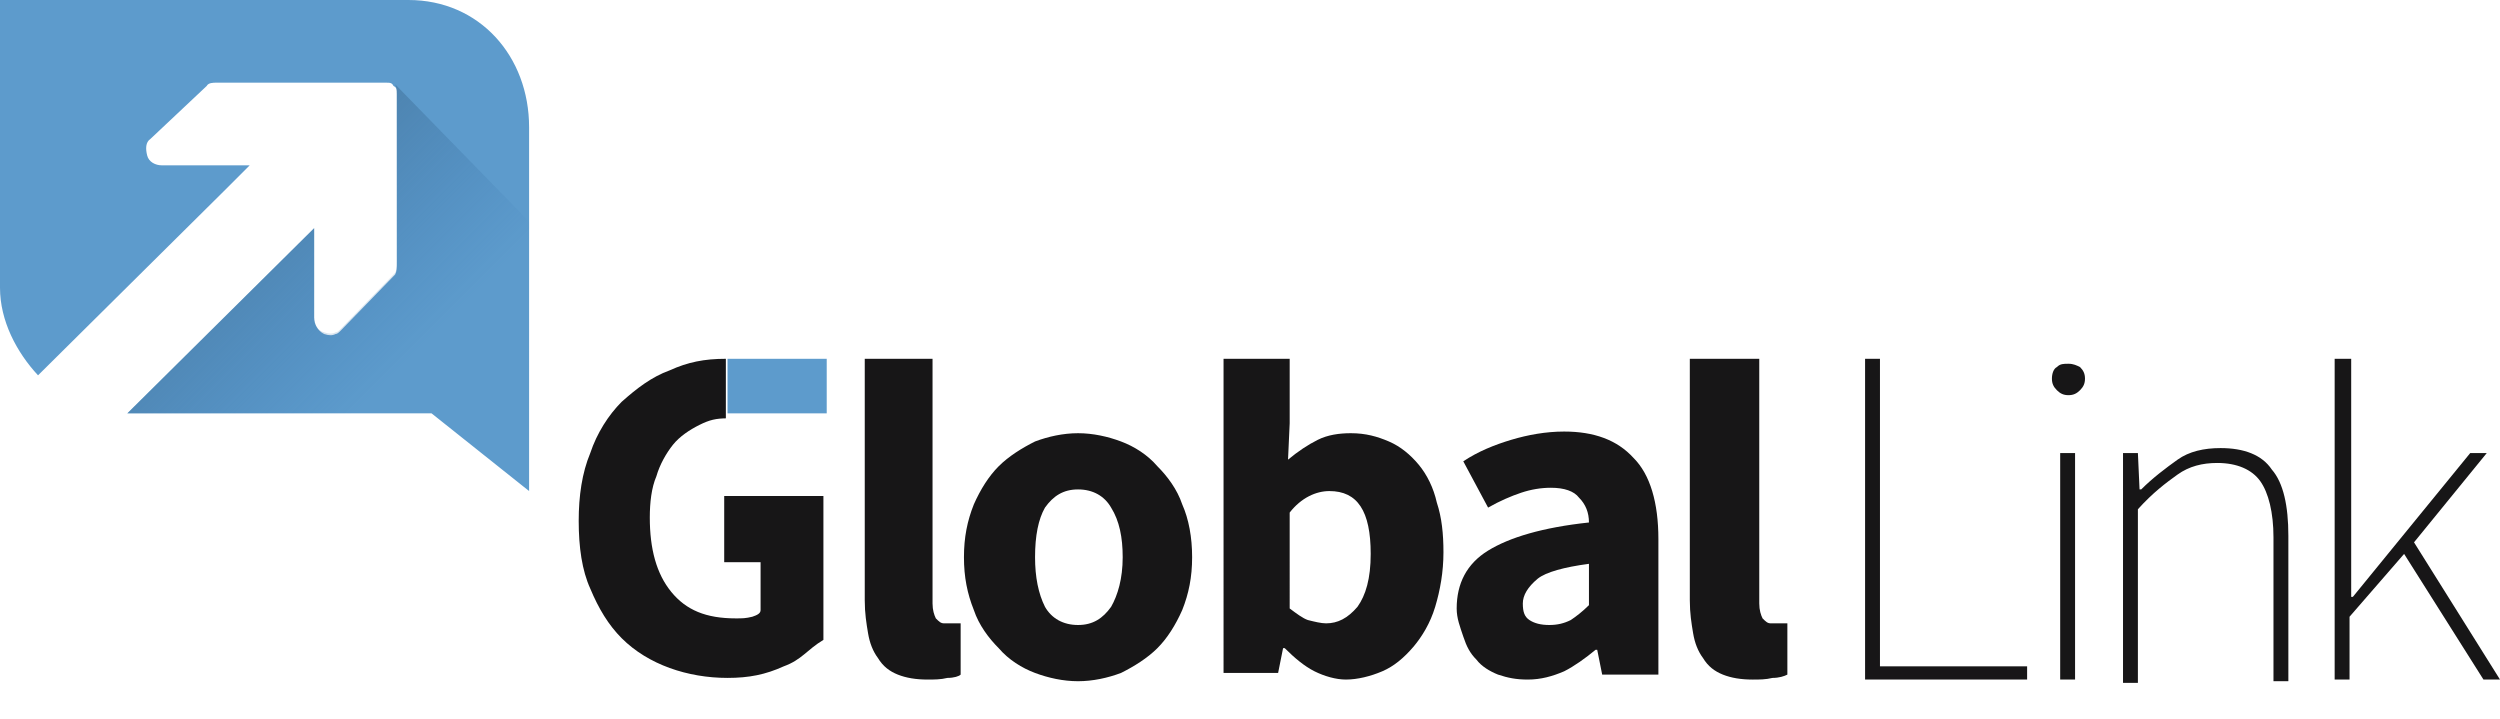 <?xml version="1.0" encoding="utf-8"?>
<!-- Generator: Adobe Illustrator 18.1.1, SVG Export Plug-In . SVG Version: 6.00 Build 0)  -->
<!DOCTYPE svg PUBLIC "-//W3C//DTD SVG 1.1//EN" "http://www.w3.org/Graphics/SVG/1.1/DTD/svg11.dtd">
<svg version="1.1" id="Capa_1" xmlns="http://www.w3.org/2000/svg" xmlns:xlink="http://www.w3.org/1999/xlink" x="0px" y="0px"
	 viewBox="0 0 151.2 43.5" enable-background="new 0 0 151.2 43.5" xml:space="preserve">
<g>
	<path fill="#171617" d="M52.2,21.7h4.2v14.8c0,0.4,0.1,0.7,0.2,0.9c0.2,0.2,0.3,0.3,0.5,0.3c0.1,0,0.2,0,0.2,0c0.1,0,0.8,0,0.8,0
		v3.1C58,40.9,57.7,41,57.3,41c-0.4,0.1-0.8,0.1-1.2,0.1c-0.7,0-1.3-0.1-1.8-0.3c-0.5-0.2-0.9-0.5-1.2-1c-0.3-0.4-0.5-0.9-0.6-1.5
		c-0.1-0.6-0.2-1.2-0.2-2V21.7z"/>
	<path fill="#171617" d="M58.3,33.7c0-1.2,0.2-2.2,0.6-3.2c0.4-0.9,0.9-1.7,1.5-2.3c0.6-0.6,1.4-1.1,2.2-1.5
		c0.8-0.3,1.7-0.5,2.6-0.5c0.9,0,1.8,0.2,2.6,0.5c0.8,0.3,1.6,0.8,2.2,1.5c0.6,0.6,1.2,1.4,1.5,2.3c0.4,0.9,0.6,2,0.6,3.2
		c0,1.2-0.2,2.2-0.6,3.2c-0.4,0.9-0.9,1.7-1.5,2.3c-0.6,0.6-1.4,1.1-2.2,1.5c-0.8,0.3-1.7,0.5-2.6,0.5c-0.9,0-1.8-0.2-2.6-0.5
		c-0.8-0.3-1.6-0.8-2.2-1.5c-0.6-0.6-1.2-1.4-1.5-2.3C58.5,35.9,58.3,34.9,58.3,33.7z M62.6,33.7c0,1.2,0.2,2.2,0.6,3
		c0.4,0.7,1.1,1.1,2,1.1c0.9,0,1.5-0.4,2-1.1c0.4-0.7,0.7-1.7,0.7-3c0-1.2-0.2-2.2-0.7-3c-0.4-0.7-1.1-1.1-2-1.1
		c-0.9,0-1.5,0.4-2,1.1C62.8,31.4,62.6,32.4,62.6,33.7z"/>
	<path fill="#171617" d="M73.8,21.7H78v3.9l-0.1,2.2c0.6-0.5,1.2-0.9,1.8-1.2c0.6-0.3,1.3-0.4,2-0.4c0.9,0,1.6,0.2,2.3,0.5
		c0.7,0.3,1.3,0.8,1.8,1.4c0.5,0.6,0.9,1.4,1.1,2.3c0.3,0.9,0.4,1.9,0.4,3c0,1.2-0.2,2.3-0.5,3.3c-0.3,1-0.8,1.8-1.3,2.4
		c-0.6,0.7-1.2,1.2-1.9,1.5c-0.7,0.3-1.5,0.5-2.2,0.5c-0.6,0-1.3-0.2-1.9-0.5c-0.6-0.3-1.2-0.8-1.8-1.4h-0.1l-0.3,1.5h-3.3V21.7z
		 M78,36.8c0.4,0.3,0.8,0.6,1.1,0.7c0.4,0.1,0.8,0.2,1.1,0.2c0.7,0,1.3-0.3,1.9-1c0.5-0.7,0.8-1.7,0.8-3.2c0-2.6-0.8-3.8-2.5-3.8
		c-0.8,0-1.7,0.4-2.4,1.3V36.8z"/>
	<path fill="#171617" d="M88.1,36.8c0-1.5,0.6-2.7,1.9-3.5c1.3-0.8,3.3-1.4,6.1-1.7c0-0.6-0.2-1.1-0.6-1.5c-0.3-0.4-0.9-0.6-1.7-0.6
		c-0.6,0-1.2,0.1-1.8,0.3c-0.6,0.2-1.3,0.5-2,0.9l-1.5-2.8c0.9-0.6,1.9-1,2.9-1.3c1-0.3,2.1-0.5,3.2-0.5c1.8,0,3.2,0.5,4.2,1.6
		c1,1,1.5,2.7,1.5,4.9v8.2h-3.4l-0.3-1.5h-0.1c-0.6,0.5-1.3,1-1.9,1.3c-0.7,0.3-1.4,0.5-2.2,0.5c-0.7,0-1.2-0.1-1.8-0.3
		c-0.5-0.2-1-0.5-1.3-0.9c-0.4-0.4-0.6-0.8-0.8-1.4S88.1,37.4,88.1,36.8z M92.1,36.5c0,0.5,0.1,0.8,0.4,1c0.3,0.2,0.7,0.3,1.2,0.3
		c0.5,0,0.9-0.1,1.3-0.3c0.3-0.2,0.7-0.5,1.1-0.9v-2.5c-1.5,0.2-2.6,0.5-3.1,0.9C92.4,35.5,92.1,36,92.1,36.5z"/>
	<path fill="#171617" d="M102.2,21.7h4.2v14.8c0,0.4,0.1,0.7,0.2,0.9c0.2,0.2,0.3,0.3,0.5,0.3c0.1,0,0.2,0,0.2,0c0.1,0,0.6,0,0.8,0
		v3.1c-0.2,0.1-0.5,0.2-0.9,0.2c-0.4,0.1-0.8,0.1-1.2,0.1c-0.7,0-1.3-0.1-1.8-0.3c-0.5-0.2-0.9-0.5-1.2-1c-0.3-0.4-0.5-0.9-0.6-1.5
		c-0.1-0.6-0.2-1.2-0.2-2V21.7z"/>
	<path fill="#171617" d="M112.8,21.7h0.9v18.6h8.9v0.8h-9.8V21.7z"/>
	<path fill="#171617" d="M125.1,23.9c-0.3,0-0.5-0.1-0.7-0.3c-0.2-0.2-0.3-0.4-0.3-0.7c0-0.3,0.1-0.6,0.3-0.7
		c0.2-0.2,0.4-0.2,0.7-0.2c0.3,0,0.5,0.1,0.7,0.2c0.2,0.2,0.3,0.4,0.3,0.7c0,0.3-0.1,0.5-0.3,0.7C125.6,23.8,125.4,23.9,125.1,23.9z
		 M124.6,27.4h0.9v13.7h-0.9V27.4z"/>
	<path fill="#171617" d="M128.6,27.4h0.7l0.1,2.2h0.1c0.7-0.7,1.5-1.3,2.2-1.8c0.7-0.5,1.6-0.7,2.6-0.7c1.4,0,2.5,0.4,3.1,1.3
		c0.7,0.8,1,2.2,1,4v8.8h-0.9v-8.7c0-1.5-0.3-2.7-0.8-3.4c-0.5-0.7-1.4-1.1-2.6-1.1c-0.9,0-1.7,0.2-2.4,0.7
		c-0.7,0.5-1.5,1.1-2.4,2.1v10.5h-0.9V27.4z"/>
	<path fill="#171617" d="M141.3,21.7h0.9v14.4h0.1l7.1-8.7h1l-4.4,5.4l5.2,8.3h-1l-4.8-7.6l-3.3,3.8v3.8h-0.9V21.7z"/>
	<path fill="#171617" d="M44,34h2v2.9c0,0.2-0.2,0.3-0.5,0.4c-0.4,0.1-0.6,0.1-1,0.1c-1.8,0-3-0.5-3.9-1.6c-0.9-1.1-1.3-2.6-1.3-4.5
		c0-0.9,0.1-1.8,0.4-2.5c0.2-0.7,0.6-1.4,1-1.9c0.4-0.5,1-0.9,1.6-1.2c0.6-0.3,1-0.4,1.7-0.4c0.1,0-0.1,0-0.1,0v-3.6c0,0,0.1,0,0,0
		c-1.3,0-2.3,0.2-3.4,0.7c-1.1,0.4-2,1.1-2.9,1.9c-0.8,0.8-1.5,1.9-1.9,3.1c-0.5,1.2-0.7,2.6-0.7,4.1c0,1.6,0.2,3,0.7,4.1
		c0.5,1.2,1.1,2.2,1.9,3c0.8,0.8,1.8,1.4,2.9,1.8c1.1,0.4,2.3,0.6,3.5,0.6c1.3,0,2.3-0.2,3.4-0.7c1.1-0.4,1.4-1,2.4-1.6V30h-6V34z"
		/>
	<polygon fill="#5D9BCC" points="50,25 44,25 44,21.7 50,21.7 	"/>
	<g>
		<path fill="#5D9BCC" d="M24.7,0H0v17.4c0,2,1,3.9,2.3,5.3l11.2-11.1l1.6-1.6l-4,0c0,0,0,0,0,0H9.8C9.4,10,9,9.8,8.9,9.4
			c-0.1-0.4-0.1-0.8,0.2-1l3.4-3.2C12.6,5,12.9,5,13.1,5h10.2c0.3,0,0.4,0,0.5,0.2C24,5.3,24,5.4,24,5.7v10.2c0,0.3,0,0.5-0.1,0.7
			l-3.3,3.4c-0.1,0.1-0.2,0.2-0.3,0.2c-0.2,0.1-0.4,0.1-0.7,0C19.2,20,19,19.6,19,19.2v-1.7v-3.7L7.7,25h0l18.4,0l5.9,4.7V8.8V7.7
			C32,3.4,29,0,24.7,0z M11,10.4"/>
		<g>
			<linearGradient id="SVGID_1_" gradientUnits="userSpaceOnUse" x1="23.586" y1="22.85" x2="7.181" y2="6.445">
				<stop  offset="0" style="stop-color:#3472AF;stop-opacity:0"/>
				<stop  offset="0.153" style="stop-color:#3971A6;stop-opacity:0.153"/>
				<stop  offset="0.441" style="stop-color:#3F709A;stop-opacity:0.441"/>
				<stop  offset="0.725" style="stop-color:#426F93;stop-opacity:0.725"/>
				<stop  offset="1" style="stop-color:#436F91"/>
			</linearGradient>
			<path fill="url(#SVGID_1_)" d="M24,15.8c0,0.3,0,0.5-0.1,0.7l-3.3,3.4c-0.1,0.1-0.2,0.2-0.3,0.2c-0.2,0.1-0.4,0.1-0.7,0
				c-0.4-0.1-0.6-0.5-0.6-0.9v-1.7v-3.7L7.7,25h0l18.4,0l5.9,4.7V13.4l-8.1-8.3l0,0C24,5.3,24,5.5,24,5.7V15.8z"/>
		</g>
	</g>
</g>
</svg>
